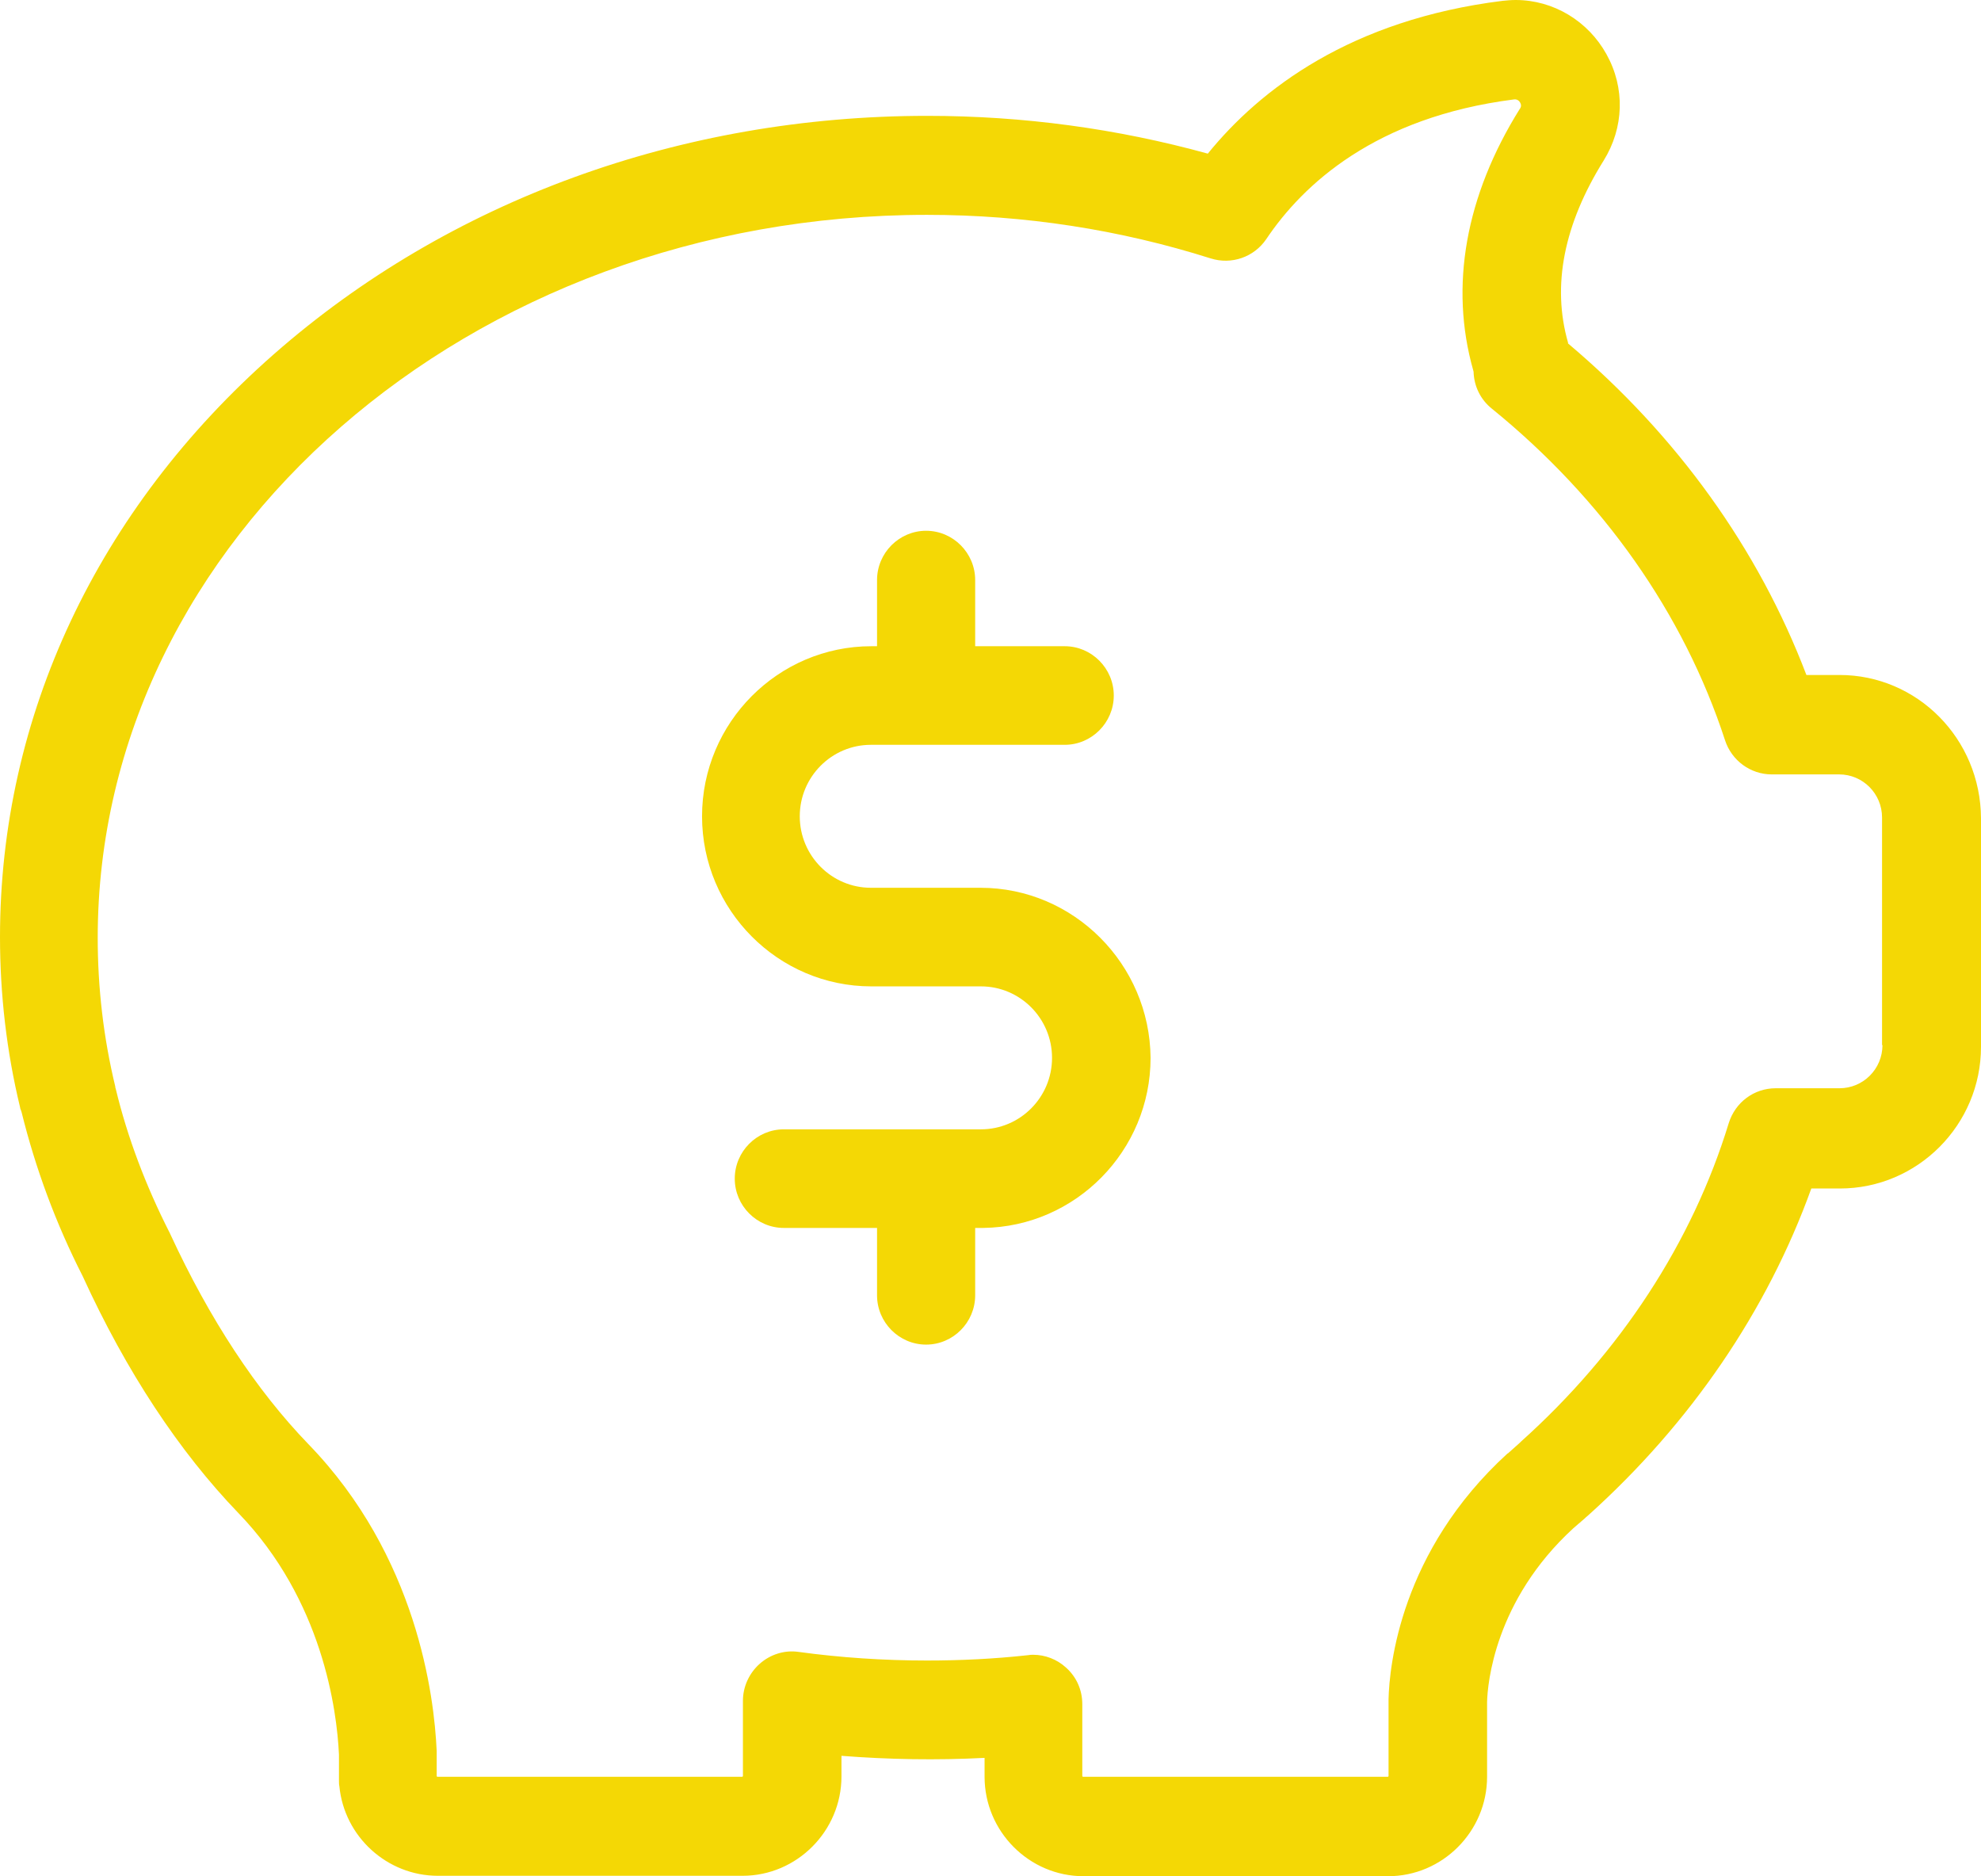 <svg width="113" height="107" viewBox="0 0 113 107" fill="none" xmlns="http://www.w3.org/2000/svg">
<path d="M104.93 38.494H103.041C100.312 31.325 95.671 24.835 89.444 19.587V19.54C88.511 16.283 89.21 12.792 91.473 9.161C92.639 7.286 92.709 5.014 91.636 3.093C90.587 1.195 88.604 0 86.458 0C86.202 0 85.945 0.023 85.712 0.047C77.059 1.125 71.882 5.084 68.896 8.762C63.718 7.333 58.354 6.607 52.897 6.607C38.833 6.607 25.609 11.433 15.626 20.196C5.551 29.052 0 40.86 0 53.441C0 56.698 0.373 59.955 1.143 63.141C1.143 63.188 1.166 63.258 1.189 63.305C1.189 63.305 1.213 63.352 1.236 63.446C2.029 66.655 3.195 69.795 4.711 72.77C7.207 78.229 10.216 82.775 13.597 86.289C18.402 91.256 19.218 97.535 19.335 100.065V101.541C19.335 101.658 19.335 101.775 19.358 101.869C19.638 104.751 22.087 106.977 24.979 106.977H42.355C45.457 106.977 47.999 104.423 47.999 101.307V100.135C50.704 100.346 53.433 100.393 56.162 100.252V101.33C56.162 104.446 58.704 107 61.806 107H79.182C82.284 107 84.826 104.446 84.826 101.33V97.066C84.849 96.059 85.246 91.279 89.747 87.156C89.957 86.968 90.19 86.781 90.4 86.593L90.447 86.546C90.493 86.5 90.563 86.453 90.61 86.406C96.441 81.158 100.802 74.762 103.321 67.78H104.954C109.385 67.78 113 64.148 113 59.697V46.67C112.977 42.125 109.362 38.494 104.93 38.494ZM107.379 59.603C107.379 60.962 106.283 62.063 104.93 62.063H101.292C100.056 62.063 98.983 62.86 98.61 64.055C96.534 70.849 92.429 77.128 86.762 82.212L86.692 82.282L86.062 82.845C86.039 82.868 86.015 82.892 85.992 82.892C79.881 88.468 79.252 95.028 79.205 96.902V101.283C79.205 101.307 79.182 101.33 79.158 101.33H61.783C61.759 101.33 61.736 101.307 61.736 101.283V97.183C61.736 96.387 61.41 95.637 60.803 95.098C60.29 94.629 59.614 94.372 58.937 94.372C58.844 94.372 58.751 94.372 58.634 94.395C56.722 94.606 54.786 94.7 52.873 94.7C50.424 94.7 47.952 94.536 45.55 94.208C44.757 94.091 43.941 94.348 43.334 94.887C42.728 95.426 42.378 96.199 42.378 96.996V101.283C42.378 101.307 42.355 101.33 42.331 101.33H24.956C24.932 101.33 24.909 101.307 24.909 101.283V99.854C24.769 96.715 23.79 88.749 17.586 82.353C14.623 79.284 11.965 75.254 9.702 70.357C9.679 70.31 9.679 70.287 9.656 70.263C8.326 67.639 7.277 64.898 6.6 62.087C6.6 62.063 6.577 62.04 6.577 62.016V61.97C5.901 59.181 5.574 56.323 5.574 53.488C5.574 30.762 26.798 12.253 52.873 12.253C58.447 12.253 63.882 13.097 69.059 14.737C70.249 15.112 71.532 14.666 72.231 13.636C74.307 10.543 78.435 6.677 86.365 5.67C86.552 5.646 86.668 5.764 86.715 5.857C86.808 6.021 86.738 6.162 86.692 6.209C83.59 11.176 82.68 16.33 84.033 21.11C84.033 21.133 84.056 21.18 84.056 21.203C84.079 22.023 84.453 22.796 85.106 23.312C91.45 28.466 96.044 35.003 98.4 42.219C98.773 43.367 99.846 44.164 101.059 44.164H104.907C106.26 44.164 107.356 45.265 107.356 46.624V59.603H107.379Z" fill="#F4D805"/>
<path d="M55.929 50.63H49.678C47.439 50.63 45.62 48.803 45.62 46.553C45.62 44.304 47.439 42.477 49.678 42.477H60.733C62.273 42.477 63.532 41.212 63.532 39.665C63.532 38.119 62.273 36.854 60.733 36.854H55.626V33.082C55.626 31.535 54.366 30.27 52.827 30.27C51.288 30.27 50.028 31.535 50.028 33.082V36.854H49.702C44.384 36.854 40.046 41.212 40.046 46.553C40.046 51.895 44.384 56.253 49.702 56.253H55.952C58.191 56.253 60.01 58.08 60.01 60.33C60.01 62.579 58.191 64.406 55.952 64.406H44.711C43.171 64.406 41.912 65.671 41.912 67.218C41.912 68.764 43.171 70.029 44.711 70.029H50.028V73.871C50.028 75.418 51.288 76.683 52.827 76.683C54.366 76.683 55.626 75.418 55.626 73.871V70.029H56.092C61.363 69.959 65.631 65.624 65.631 60.33C65.585 54.988 61.246 50.63 55.929 50.63Z" fill="#F4D805"/>
</svg>
